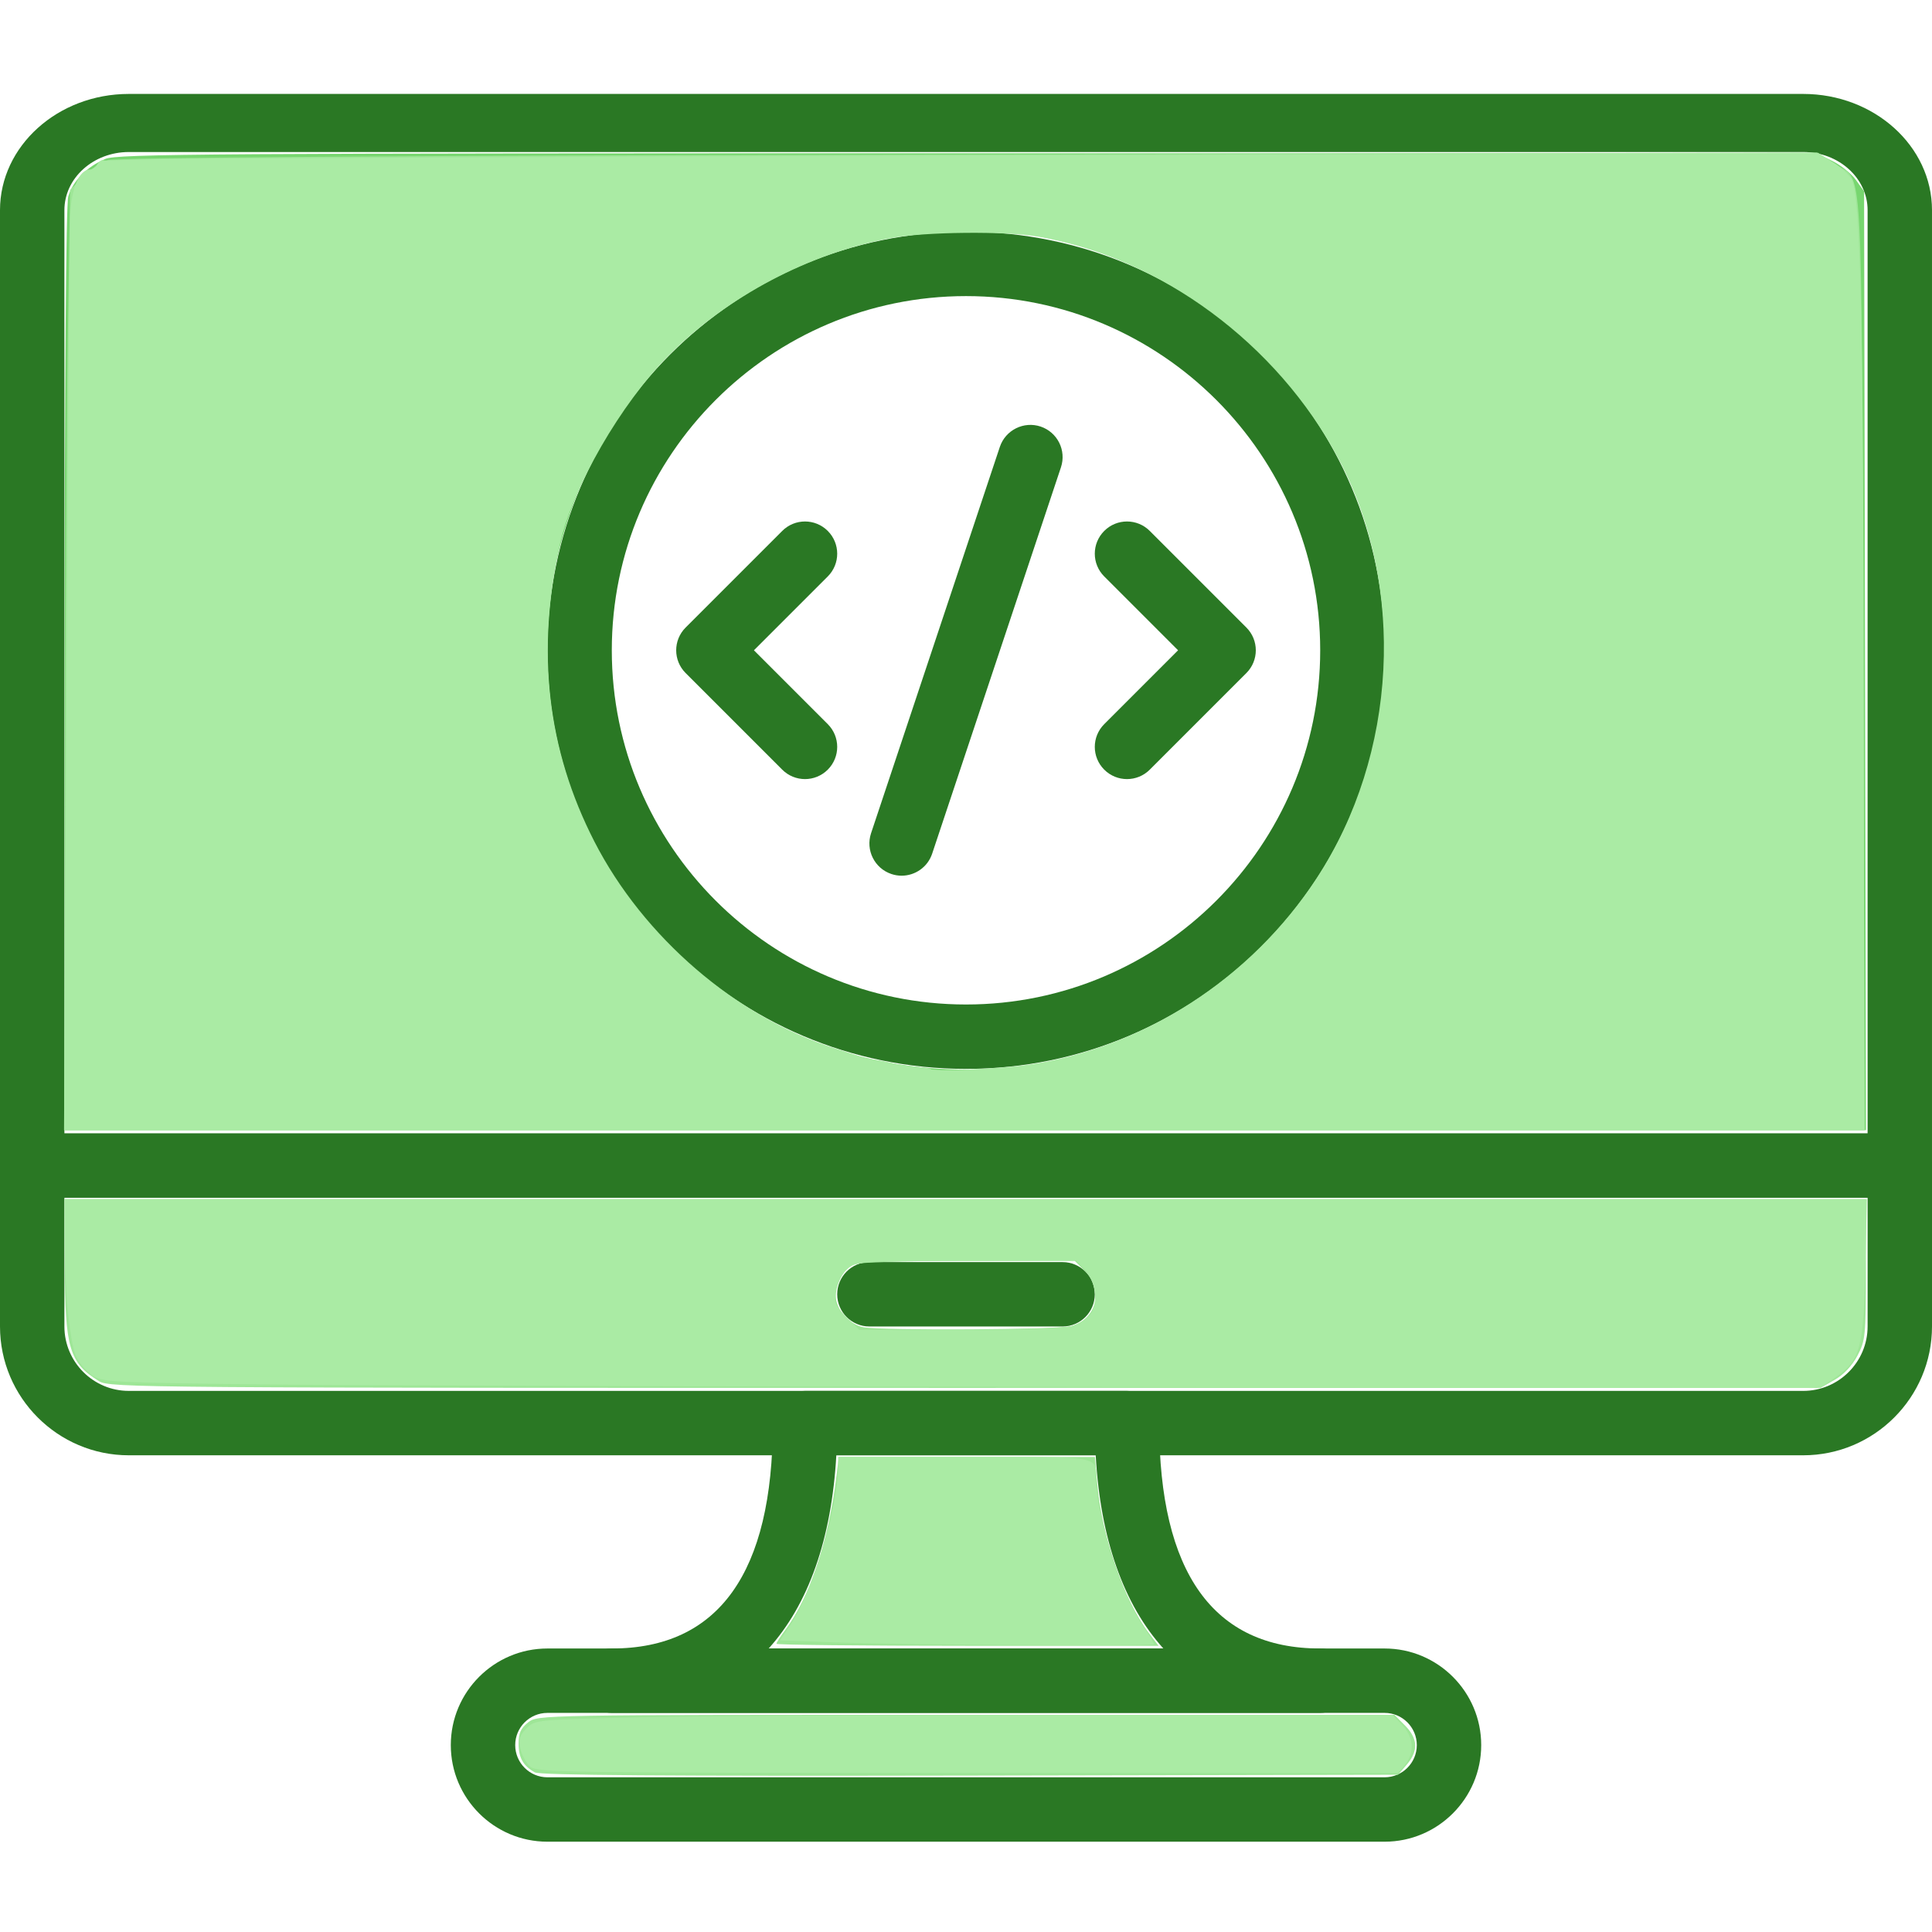 <?xml version="1.0" encoding="UTF-8" standalone="no"?>
<!-- Generator: Adobe Illustrator 19.0.0, SVG Export Plug-In . SVG Version: 6.00 Build 0)  -->

<svg
   xmlns:dc="http://purl.org/dc/elements/1.1/"
   xmlns:cc="http://creativecommons.org/ns#"
   xmlns:rdf="http://www.w3.org/1999/02/22-rdf-syntax-ns#"
   xmlns:svg="http://www.w3.org/2000/svg"
   xmlns="http://www.w3.org/2000/svg"
   xmlns:sodipodi="http://sodipodi.sourceforge.net/DTD/sodipodi-0.dtd"
   xmlns:inkscape="http://www.inkscape.org/namespaces/inkscape"
   version="1.1"
   id="Capa_1"
   x="0px"
   y="0px"
   viewBox="0 0 512 512"
   style="enable-background:new 0 0 512 512;"
   xml:space="preserve"
   sodipodi:docname="frontend.svg"
   inkscape:version="0.92.3 (2405546, 2018-03-11)"><defs
   id="defs1116" /><sodipodi:namedview
   pagecolor="#ffffff"
   bordercolor="#666666"
   borderopacity="1"
   objecttolerance="10"
   gridtolerance="10"
   guidetolerance="10"
   inkscape:pageopacity="0"
   inkscape:pageshadow="2"
   inkscape:window-width="1309"
   inkscape:window-height="713"
   id="namedview1114"
   showgrid="false"
   inkscape:zoom="1.0390625"
   inkscape:cx="194.40602"
   inkscape:cy="251.37864"
   inkscape:window-x="57"
   inkscape:window-y="27"
   inkscape:window-maximized="1"
   inkscape:current-layer="Capa_1" />
<g
   id="g1015"
   transform="matrix(1,0,0,0.902,0,17.197)"
   style="fill:#2a7824;fill-opacity:1">
	<g
   id="g1013"
   style="fill:#2a7824;fill-opacity:1">
		<path
   d="M 477.858,8.533 H 34.142 C 15.317,8.533 0,23.851 0,42.675 v 281.591 c 0,4.71 3.823,8.533 8.533,8.533 h 494.933 c 4.71,0 8.533,-3.823 8.533,-8.533 V 42.675 C 512,23.851 496.683,8.533 477.858,8.533 Z m 17.075,307.2 H 17.067 V 42.675 C 17.067,33.254 24.73,25.6 34.142,25.6 h 443.716 c 9.412,0 17.075,7.654 17.075,17.075 z"
   id="path1011"
   inkscape:connector-curvature="0"
   style="fill:#2a7824;fill-opacity:1" />
	</g>
</g>
<g
   id="g1021"
   transform="translate(0,-15.398)"
   style="fill:#2a7824;fill-opacity:1">
	<g
   id="g1019"
   style="fill:#2a7824;fill-opacity:1">
		<path
   d="M 503.467,315.733 H 8.533 c -4.71,0 -8.533,3.823 -8.533,8.533 v 42.658 c 0,18.825 15.317,34.142 34.142,34.142 h 443.716 c 18.825,0 34.142,-15.317 34.142,-34.142 v -42.658 c 0,-4.71 -3.823,-8.533 -8.533,-8.533 z m -8.534,51.192 c 0,9.421 -7.663,17.075 -17.075,17.075 H 34.142 C 24.73,384 17.067,376.346 17.067,366.925 V 332.8 h 477.867 v 34.125 z"
   id="path1017"
   inkscape:connector-curvature="0"
   style="fill:#2a7824;fill-opacity:1" />
	</g>
</g>
<g
   id="g1027"
   transform="translate(0,-15.398)"
   style="fill:#2a7824;fill-opacity:1">
	<g
   id="g1025"
   style="fill:#2a7824;fill-opacity:1">
		<path
   d="m 281.6,349.867 h -51.2 c -4.71,0 -8.533,3.823 -8.533,8.533 0,4.71 3.823,8.533 8.533,8.533 h 51.2 c 4.71,0 8.533,-3.823 8.533,-8.533 0,-4.71 -3.823,-8.533 -8.533,-8.533 z"
   id="path1023"
   inkscape:connector-curvature="0"
   style="fill:#2a7824;fill-opacity:1" />
	</g>
</g>

<g
   id="g1039"
   transform="translate(0,-15.398)"
   style="fill:#2a7824;fill-opacity:1">
	<g
   id="g1037"
   style="fill:#2a7824;fill-opacity:1">
		<path
   d="M 366.933,452.267 H 145.067 c -14.114,0 -25.6,11.486 -25.6,25.6 0,14.114 11.486,25.6 25.6,25.6 h 221.867 c 14.114,0 25.6,-11.486 25.6,-25.6 0,-14.114 -11.487,-25.6 -25.601,-25.6 z m 0,34.133 H 145.067 c -4.71,0 -8.533,-3.831 -8.533,-8.533 0,-4.702 3.823,-8.533 8.533,-8.533 h 221.867 c 4.71,0 8.533,3.831 8.533,8.533 0,4.702 -3.823,8.533 -8.534,8.533 z"
   id="path1035"
   inkscape:connector-curvature="0"
   style="fill:#2a7824;fill-opacity:1" />
	</g>
</g>
<g
   id="g1045"
   transform="translate(0,-15.398)"
   style="fill:#2a7824;fill-opacity:1">
	<g
   id="g1043"
   style="fill:#2a7824;fill-opacity:1">
		<path
   d="m 349.867,452.267 c -28.314,0 -42.667,-20.096 -42.667,-59.733 0,-4.71 -3.823,-8.533 -8.533,-8.533 h -85.333 c -4.71,0 -8.533,3.823 -8.533,8.533 0,39.637 -14.353,59.733 -42.667,59.733 -4.71,0 -8.533,3.823 -8.533,8.533 0,4.71 3.823,8.533 8.533,8.533 h 187.733 c 4.71,0 8.533,-3.823 8.533,-8.533 0,-4.71 -3.823,-8.533 -8.533,-8.533 z m -146.168,0 c 10.505,-11.639 16.691,-28.971 17.937,-51.2 h 68.736 c 1.237,22.229 7.424,39.561 17.937,51.2 z"
   id="path1041"
   inkscape:connector-curvature="0"
   style="fill:#2a7824;fill-opacity:1" />
	</g>
</g>
<g
   id="g1051"
   transform="translate(0,-15.398)"
   style="fill:#2a7824;fill-opacity:1">
	<g
   id="g1049"
   style="fill:#2a7824;fill-opacity:1">
		<path
   d="m 256,76.8 c -61.167,0 -110.933,49.766 -110.933,110.933 0,61.167 49.766,110.934 110.933,110.934 61.167,0 110.933,-49.767 110.933,-110.934 C 366.933,126.566 317.167,76.8 256,76.8 Z m 0,204.8 c -51.755,0 -93.867,-42.112 -93.867,-93.867 0,-51.755 42.112,-93.866 93.867,-93.866 51.755,0 93.867,42.112 93.867,93.867 0,51.755 -42.112,93.866 -93.867,93.866 z"
   id="path1047"
   inkscape:connector-curvature="0"
   style="fill:#2a7824;fill-opacity:1" />
	</g>
</g>
<g
   id="g1057"
   transform="translate(0,-15.398)"
   style="fill:#2a7824;fill-opacity:1">
	<g
   id="g1055"
   style="fill:#2a7824;fill-opacity:1">
		<path
   d="m 199.799,187.733 19.567,-19.567 c 3.337,-3.336 3.337,-8.73 0,-12.066 -3.328,-3.337 -8.738,-3.337 -12.066,0 l -25.6,25.6 c -3.337,3.337 -3.337,8.73 0,12.066 l 25.6,25.6 c 1.664,1.664 3.849,2.5 6.033,2.5 2.185,0 4.369,-0.836 6.033,-2.5 3.337,-3.337 3.337,-8.73 0,-12.066 z"
   id="path1053"
   inkscape:connector-curvature="0"
   style="fill:#2a7824;fill-opacity:1" />
	</g>
</g>
<g
   id="g1063"
   transform="translate(0,-15.398)"
   style="fill:#2a7824;fill-opacity:1">
	<g
   id="g1061"
   style="fill:#2a7824;fill-opacity:1">
		<path
   d="m 330.3,181.7 -25.6,-25.6 c -3.328,-3.337 -8.738,-3.337 -12.066,0 -3.337,3.337 -3.337,8.73 0,12.066 l 19.567,19.567 -19.567,19.567 c -3.337,3.336 -3.337,8.73 0,12.066 1.664,1.664 3.849,2.5 6.033,2.5 2.185,0 4.369,-0.836 6.033,-2.5 l 25.6,-25.6 c 3.336,-3.336 3.336,-8.729 0,-12.066 z"
   id="path1059"
   inkscape:connector-curvature="0"
   style="fill:#2a7824;fill-opacity:1" />
	</g>
</g>
<g
   id="g1069"
   transform="translate(0,-15.398)"
   style="fill:#2a7824;fill-opacity:1">
	<g
   id="g1067"
   style="fill:#2a7824;fill-opacity:1">
		<path
   d="m 275.763,128.435 c -4.446,-1.485 -9.301,0.93 -10.795,5.393 l -34.133,102.4 c -1.485,4.471 0.93,9.301 5.402,10.795 0.887,0.299 1.801,0.444 2.697,0.444 3.575,0 6.903,-2.261 8.098,-5.837 l 34.133,-102.4 c 1.485,-4.472 -0.93,-9.301 -5.402,-10.795 z"
   id="path1065"
   inkscape:connector-curvature="0"
   style="fill:#2a7824;fill-opacity:1" />
	</g>
</g>


<g
   id="g1083">
</g>
<g
   id="g1085">
</g>
<g
   id="g1087">
</g>
<g
   id="g1089">
</g>
<g
   id="g1091">
</g>
<g
   id="g1093">
</g>
<g
   id="g1095">
</g>
<g
   id="g1097">
</g>
<g
   id="g1099">
</g>
<g
   id="g1101">
</g>
<g
   id="g1103">
</g>
<g
   id="g1105">
</g>
<g
   id="g1107">
</g>
<g
   id="g1109">
</g>
<g
   id="g1111">
</g>
<path
   style="opacity:1;fill:#77d66f;fill-opacity:1;stroke-width:0.962"
   d="m 17.136,177.518 c 0.003,-77.375 0.353,-123.237 0.956,-125.408 1.137,-4.092 4.934,-7.952 9.834,-9.999 3.2,-1.337 27.333,-1.495 228.508,-1.495 h 224.93 l 4.147,2.007 c 2.281,1.104 5.124,3.378 6.319,5.053 l 2.172,3.045 0.251,124.391 0.251,124.391 H 255.818 17.131 Z M 274.574,282.029 c 22.608,-3.429 45.818,-15.949 62.445,-33.684 40.325,-43.012 40.286,-109.575 -0.091,-152.035 -16.405,-17.252 -35.873,-28.201 -58.986,-33.175 -12.928,-2.782 -34.069,-2.403 -47.266,0.848 -33.369,8.22 -60.015,29.608 -74.599,59.88 -20.705,42.975 -12.231,93.477 21.311,127.02 25.673,25.673 60.237,36.75 97.185,31.145 z"
   id="path1141"
   inkscape:connector-curvature="0" /><path
   style="opacity:1;fill:#9ee697;fill-opacity:1;stroke-width:0.962"
   d="m 17.246,214.57 c 0.063,-46.713 0.388,-102.774 0.722,-124.58 l 0.607,-39.648 3.326,-3.43 c 1.829,-1.886 4.861,-3.894 6.737,-4.462 2.367,-0.717 72.202,-1.183 228.133,-1.524 l 224.722,-0.492 4.51,2.917 c 7.989,5.168 7.263,-7.149 7.768,131.76 l 0.453,124.391 H 255.677 17.131 Z m 251.276,68.463 c 55.89,-6.042 98.925,-54.352 98.925,-111.05 0,-39.183 -20.82,-75.257 -55.432,-96.045 C 287.021,60.927 254.178,56.871 225.325,65.232 c -35.17,10.192 -63.115,36.973 -74.98,71.856 -7.615,22.39 -7.552,48.533 0.173,71.271 13.675,40.252 50.929,70.282 92.687,74.714 10.809,1.147 14.397,1.142 25.316,-0.039 z"
   id="path1143"
   inkscape:connector-curvature="0" /><path
   style="opacity:1;fill:#9ee697;fill-opacity:1;stroke-width:0.962"
   d="m 26.274,366.043 c -7.92,-4.892 -9.048,-8.696 -9.101,-30.691 l -0.042,-17.564 h 238.677 238.677 v 18.616 c 0,17.625 -0.119,18.841 -2.238,22.857 -1.395,2.644 -3.66,5.051 -6.015,6.391 l -3.777,2.15 -226.647,0.012 c -218.988,0.012 -226.744,-0.048 -229.534,-1.771 z M 283.956,351.422 c 6.596,-1.832 8.569,-9.576 3.685,-14.46 l -2.813,-2.813 h -28.528 c -17.726,0 -29.229,0.375 -30.38,0.991 -2.768,1.482 -4.979,6.402 -4.289,9.545 0.722,3.285 3.982,6.467 7.229,7.053 5.1,0.921 51.602,0.654 55.096,-0.316 z"
   id="path1145"
   inkscape:connector-curvature="0" /><path
   style="opacity:1;fill:#9ee697;fill-opacity:1;stroke-width:0.962"
   d="m 205.762,435.619 c 0,-0.3 1.034,-1.924 2.298,-3.609 6.559,-8.743 11.47,-23.47 13.618,-40.838 l 0.625,-5.053 h 33.934 33.934 l 0.595,6.977 c 1.177,13.801 7.153,31.105 13.712,39.705 l 2.565,3.363 h -50.641 c -27.852,0 -50.641,-0.245 -50.641,-0.545 z"
   id="path1147"
   inkscape:connector-curvature="0" /><path
   style="opacity:1;fill:#9ee697;fill-opacity:1;stroke-width:0.962"
   d="m 141.762,469.706 c -3.128,-1.722 -4.331,-3.852 -4.331,-7.671 0,-2.738 0.605,-4.071 2.536,-5.59 2.533,-1.992 2.668,-1.995 116.044,-1.995 h 113.508 l 2.813,2.813 c 3.441,3.441 3.598,6.754 0.491,10.366 l -2.323,2.7 -113.407,0.218 c -81.095,0.156 -113.955,-0.084 -115.332,-0.841 z"
   id="path1149"
   inkscape:connector-curvature="0" /><path
   style="opacity:1;fill:#aaeba4;fill-opacity:1;stroke-width:0.962"
   d="m 17.634,181.848 c 0.364,-64.71 0.797,-120.86 0.962,-124.778 0.303,-7.15 2.423,-12.124 5.169,-12.124 0.624,0 1.492,-0.578 1.929,-1.285 0.437,-0.707 1.071,-1.248 1.409,-1.203 0.338,0.045 0.722,0.081 0.855,0.079 0.132,-0.002 6.52,-0.16 14.195,-0.352 7.675,-0.192 109.739,-0.652 226.808,-1.021 l 212.853,-0.672 3.887,2.454 c 2.138,1.35 4.39,3.394 5.006,4.543 2.393,4.472 3.148,38.213 3.221,143.984 l 0.074,108.03 -238.515,1.1e-4 -238.515,10e-5 z M 272.168,282.212 c 30.77,-4.407 59.286,-22.781 76.74,-49.445 21.484,-32.822 23.785,-77.475 5.736,-111.31 -16.212,-30.39 -46.974,-53.123 -79.487,-58.741 -8.729,-1.508 -29.982,-1.298 -39.079,0.387 -21.619,4.003 -43.359,15.486 -58.852,31.084 -12.632,12.718 -25.502,35.003 -28.809,49.886 -6.368,28.658 -3.393,54.521 9.078,78.899 12.959,25.334 37.674,46.607 63.666,54.799 2.911,0.918 5.943,1.909 6.737,2.202 0.794,0.294 2.526,0.674 3.85,0.846 1.323,0.172 3.489,0.595 4.812,0.942 1.323,0.346 4.07,0.766 6.103,0.932 2.033,0.166 3.854,0.46 4.047,0.652 0.675,0.675 18.314,-0.111 25.459,-1.135 z"
   id="path1151"
   inkscape:connector-curvature="0" /><path
   style="opacity:1;fill:#aaeba4;fill-opacity:1;stroke-width:0.962"
   d="m 70.063,366.9 c -39.996,-0.476 -43.005,-0.63 -45.523,-2.337 -1.483,-1.005 -3.362,-3.115 -4.176,-4.69 -1.812,-3.503 -3.172,-16.764 -3.207,-31.257 l -0.026,-10.827 h 238.801 238.801 l -0.426,18.603 c -0.485,21.17 -1.292,24.04 -8.09,28.763 l -3.763,2.615 -184.782,-0.18 C 196.042,367.49 93.618,367.18 70.063,366.9 Z M 283.967,351.419 c 1.99,-0.553 4.301,-2.048 5.137,-3.322 2.007,-3.064 1.232,-8.594 -1.632,-11.643 l -2.211,-2.353 -29.17,0.076 c -28.603,0.075 -29.218,0.117 -31.602,2.189 -1.434,1.247 -2.665,3.583 -3.002,5.697 -0.506,3.18 -0.188,3.966 2.823,6.977 l 3.394,3.394 26.322,-0.005 c 15.318,-0.003 27.834,-0.425 29.94,-1.01 z"
   id="path1153"
   inkscape:connector-curvature="0" /><path
   style="opacity:1;fill:#aaeba4;fill-opacity:1;stroke-width:0.962"
   d="m 220.928,435.241 -14.188,-0.52 2.888,-4.331 c 5.564,-8.343 12.496,-31.251 12.496,-41.294 v -2.977 h 33.581 c 37.266,0 34.735,-0.479 34.765,6.575 0.008,1.942 0.667,6.129 1.463,9.305 0.796,3.176 1.679,6.83 1.961,8.12 1.08,4.935 6.013,16.369 8.922,20.679 1.67,2.475 3.037,4.695 3.037,4.933 0,0.566 -66.613,0.182 -84.925,-0.49 z"
   id="path1155"
   inkscape:connector-curvature="0" /><path
   style="opacity:1;fill:#aaeba4;fill-opacity:1;stroke-width:0.962"
   d="m 140.503,468.164 c -1.075,-0.926 -2.237,-3.08 -2.583,-4.785 -0.505,-2.488 -0.179,-3.551 1.644,-5.374 2.255,-2.255 2.506,-2.278 30.627,-2.912 15.595,-0.351 66.709,-0.64 113.587,-0.641 l 85.233,-0.002 2.586,2.699 c 3.065,3.199 3.349,7.377 0.716,10.534 l -1.806,2.165 H 256.482 c -107.209,0 -114.142,-0.101 -115.979,-1.684 z"
   id="path1157"
   inkscape:connector-curvature="0" /></svg>